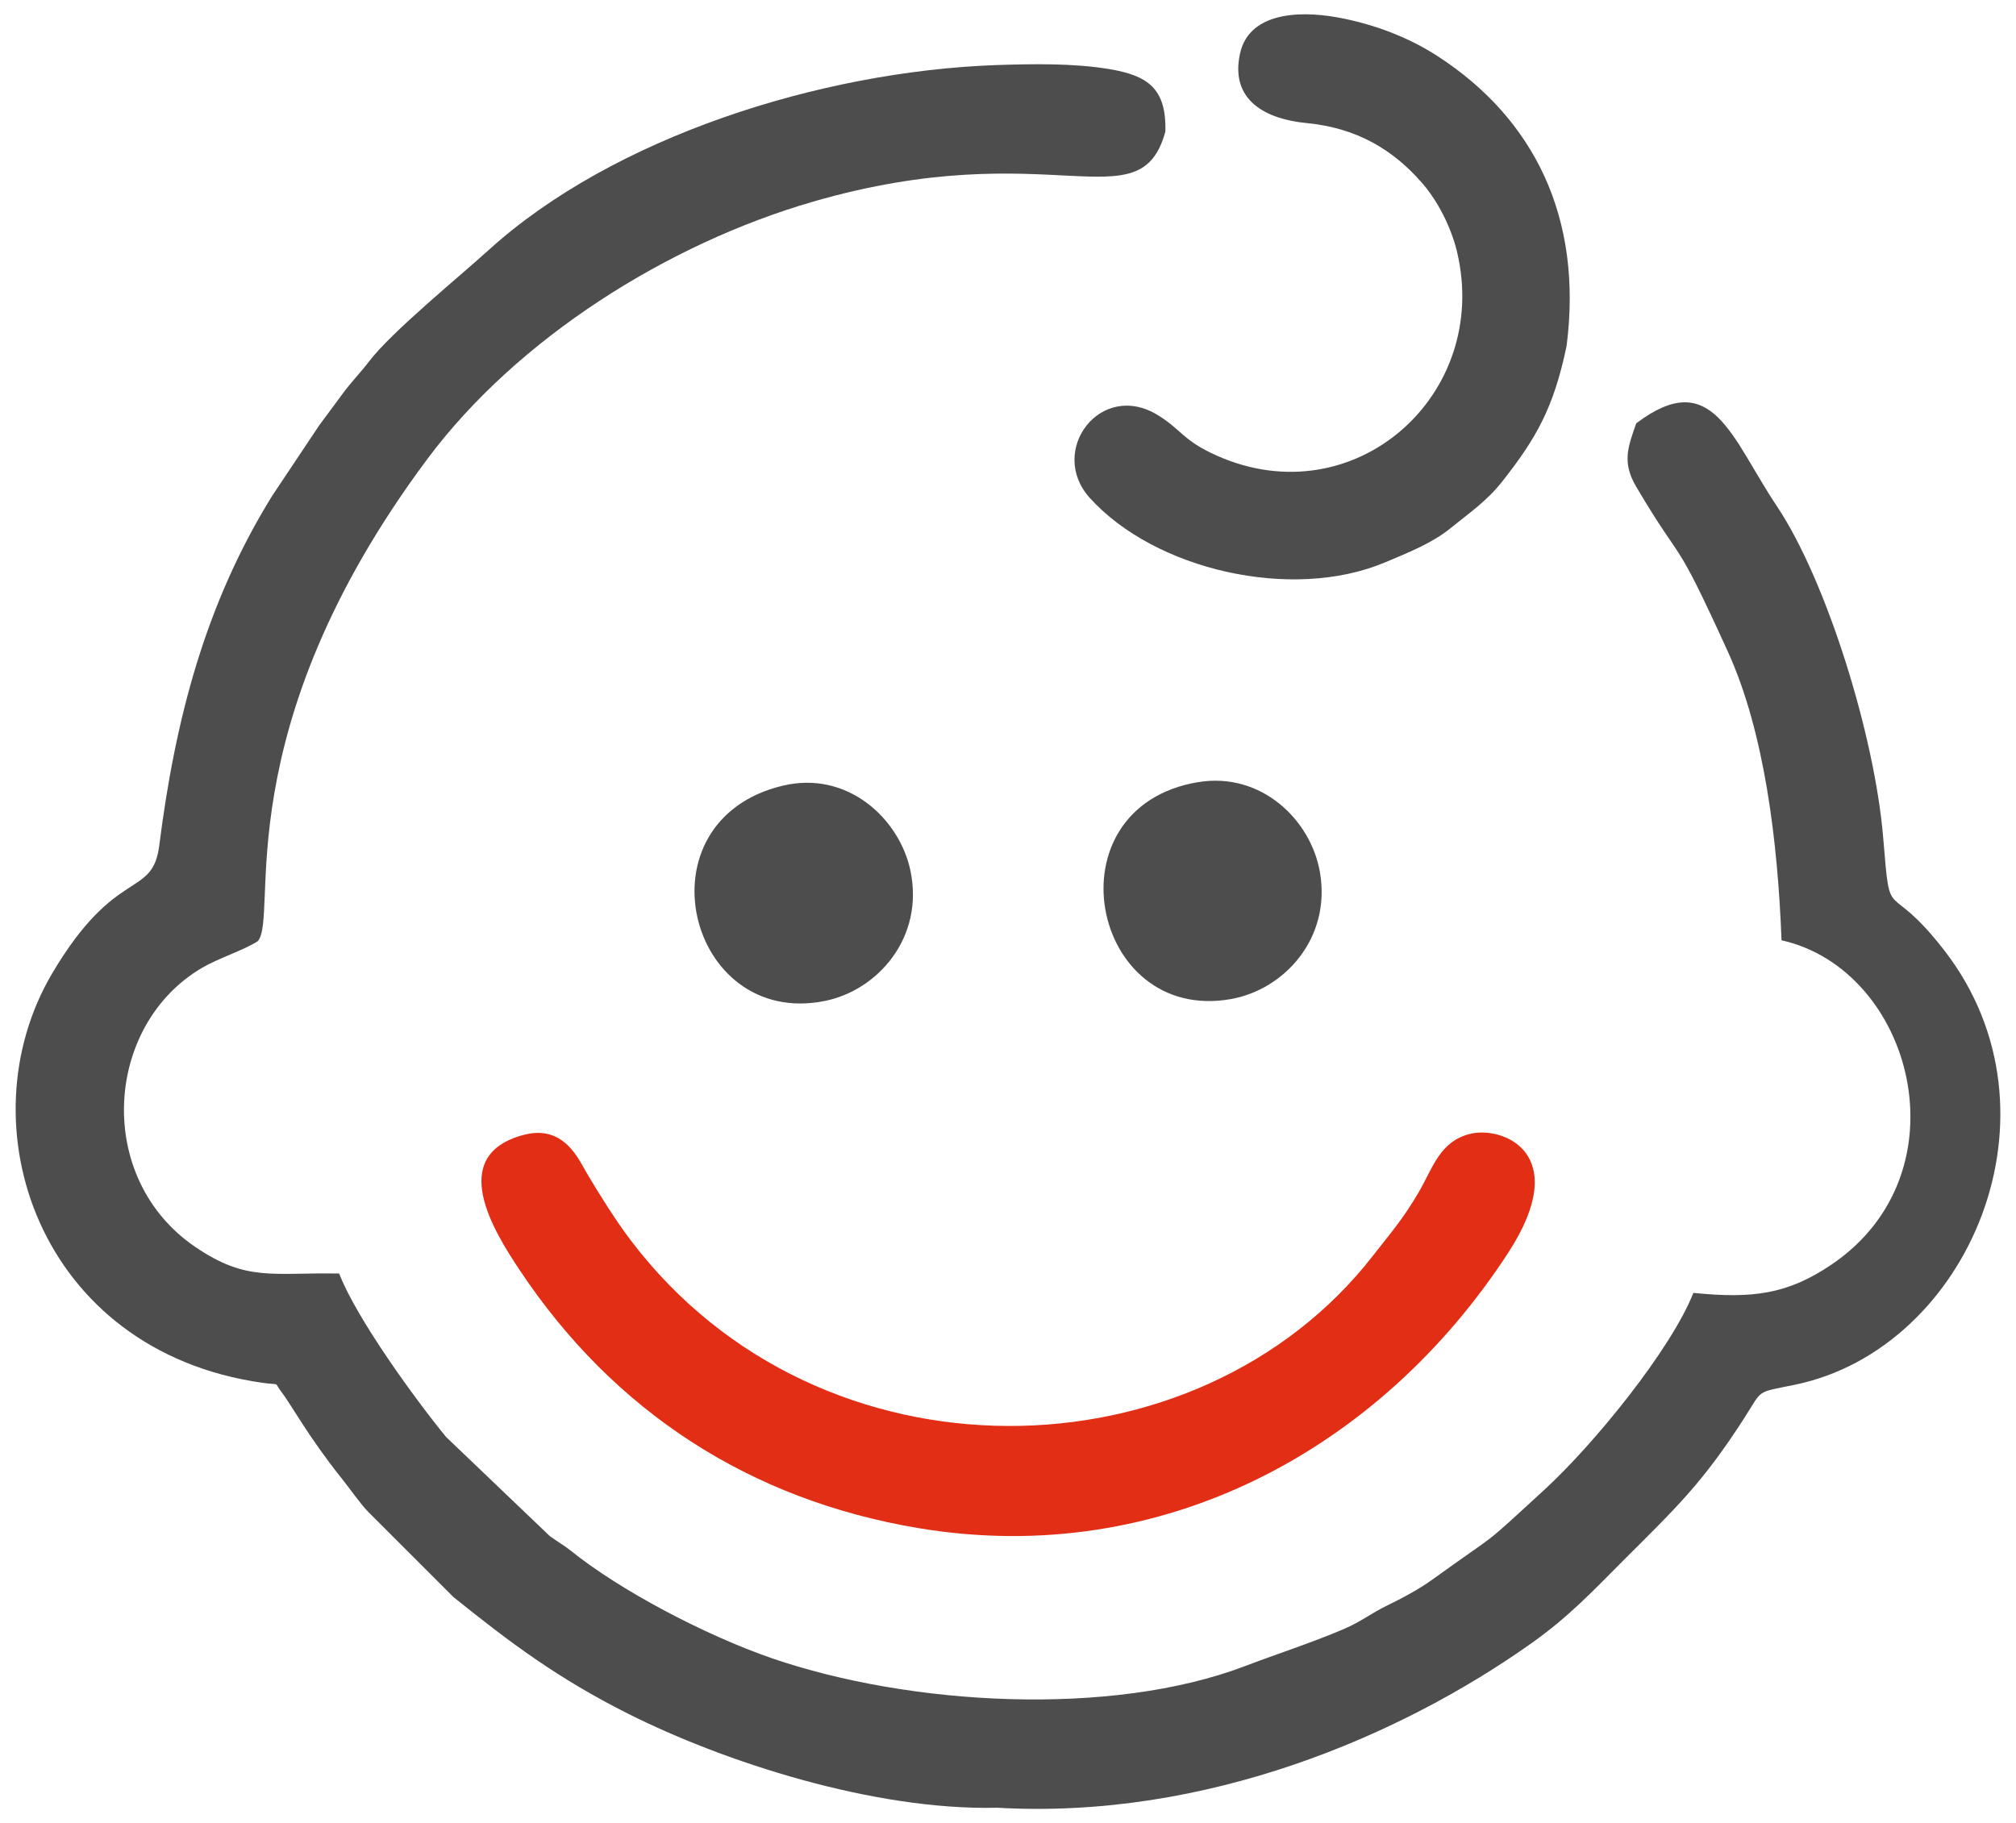 <svg width="94" height="85" viewBox="0 0 94 85" fill="none" xmlns="http://www.w3.org/2000/svg">
<g clip-path="url(#clip0_235_1043)">
<path fill-rule="evenodd" clip-rule="evenodd" d="M46.502 84.302C56.265 84.862 65.347 80.927 71.401 76.635C73.178 75.376 74.313 74.147 75.676 72.785C78.138 70.325 79.36 69.192 81.315 66.153C82.221 64.744 81.833 64.962 83.709 64.572C91.783 62.893 96.515 51.897 90.666 44.333C87.948 40.818 88.156 43.316 87.809 39.079C87.421 34.347 85.177 27.083 82.849 23.603C80.724 20.427 79.853 17.048 76.292 19.742C75.916 20.825 75.612 21.551 76.296 22.706C78.598 26.598 77.956 24.662 80.564 30.387C82.283 34.16 82.896 39.299 83.067 43.849C89.181 45.217 91.73 54.674 85.409 58.965C83.356 60.358 81.72 60.57 78.957 60.292C77.903 62.962 74.28 67.39 72.031 69.454C68.87 72.353 70.114 71.259 66.788 73.661C66.156 74.118 65.38 74.53 64.68 74.87C63.95 75.224 63.459 75.625 62.647 75.973C61.214 76.589 59.506 77.141 58.066 77.691C51.794 80.087 42.401 79.535 35.999 77.333C32.873 76.257 28.88 74.147 26.609 72.311C26.316 72.075 25.985 71.892 25.631 71.63L20.799 67.011C19.412 65.319 16.635 61.516 15.814 59.389C12.677 59.335 11.503 59.78 9.107 58.151C4.387 54.94 4.86 47.787 9.444 45.12C10.198 44.681 11.358 44.315 12.018 43.893C13.036 42.737 10.426 34.155 19.924 21.408C24.114 15.785 31.13 11.368 37.909 9.404C48.999 6.193 53.147 10.481 54.337 6.138C54.394 4.113 53.504 3.518 51.71 3.22C50.042 2.942 48.141 2.98 46.449 3.034C38.221 3.332 28.578 6.407 22.791 11.655C21.38 12.936 18.272 15.464 17.21 16.853C16.815 17.37 16.398 17.793 16.013 18.312C15.608 18.856 15.297 19.283 14.885 19.834L12.693 23.119C9.582 28.139 8.174 33.518 7.427 39.421C7.109 41.93 5.412 40.359 2.437 45.386C-1.718 52.405 1.774 63 12.233 64.485C13.142 64.614 12.731 64.406 13.126 64.915C13.544 65.453 14.401 67.032 15.919 68.928C16.289 69.39 16.801 70.125 17.167 70.503L21.142 74.477C23.773 76.59 25.98 78.256 29.296 79.922C33.721 82.147 40.709 84.439 46.503 84.302H46.502Z" fill="#4D4D4D"/>
<path fill-rule="evenodd" clip-rule="evenodd" d="M24.414 52.924C20.805 53.886 23.041 57.442 24.234 59.235C28.614 65.815 34.963 69.959 42.867 71.269C54.194 73.146 64.358 67.582 70.318 58.429C73.34 53.787 70.09 52.524 68.59 52.867C67.134 53.202 66.809 54.464 66.16 55.58C65.405 56.876 64.813 57.534 64.009 58.568C55.879 69.017 38.267 69.505 29.419 57.854C28.752 56.976 28.016 55.812 27.384 54.749C27.001 54.108 26.319 52.419 24.415 52.925L24.414 52.924Z" fill="#E22E15"/>
<path fill-rule="evenodd" clip-rule="evenodd" d="M67.93 11.714C69.543 18.416 63.148 24.097 56.746 21.252C55.148 20.542 55.112 20.052 53.99 19.361C51.314 17.712 48.837 21.03 50.814 23.22C53.845 26.577 60.232 28.055 64.578 26.227C65.675 25.765 66.783 25.325 67.626 24.638C68.506 23.921 69.325 23.374 70.062 22.433C71.625 20.441 72.442 19.032 73.046 16.129C73.812 10.157 71.537 5.532 67.02 2.611C65.733 1.778 64.132 1.133 62.367 0.812C60.414 0.458 58.229 0.654 57.821 2.487C57.326 4.716 59.078 5.564 60.913 5.738C63.306 5.967 64.971 7.012 66.281 8.503C67.037 9.363 67.64 10.551 67.931 11.712L67.93 11.714Z" fill="#4D4D4D"/>
<path fill-rule="evenodd" clip-rule="evenodd" d="M36.498 36.639C29.675 38.272 32.04 47.958 38.448 46.681C40.931 46.186 43.103 43.716 42.451 40.603C41.946 38.192 39.526 35.914 36.498 36.64V36.639Z" fill="#4D4D4D"/>
<path fill-rule="evenodd" clip-rule="evenodd" d="M55.859 36.474C48.846 37.65 50.837 47.761 57.402 46.589C59.869 46.148 62.072 43.771 61.547 40.687C61.128 38.227 58.796 35.983 55.859 36.476V36.474Z" fill="#4D4D4D"/>
</g>
<defs>
<clipPath id="clip0_235_1043">
<rect width="92.542" height="83.689" fill="white" transform="translate(0.729 0.666)"/>
</clipPath>
</defs>
</svg>
